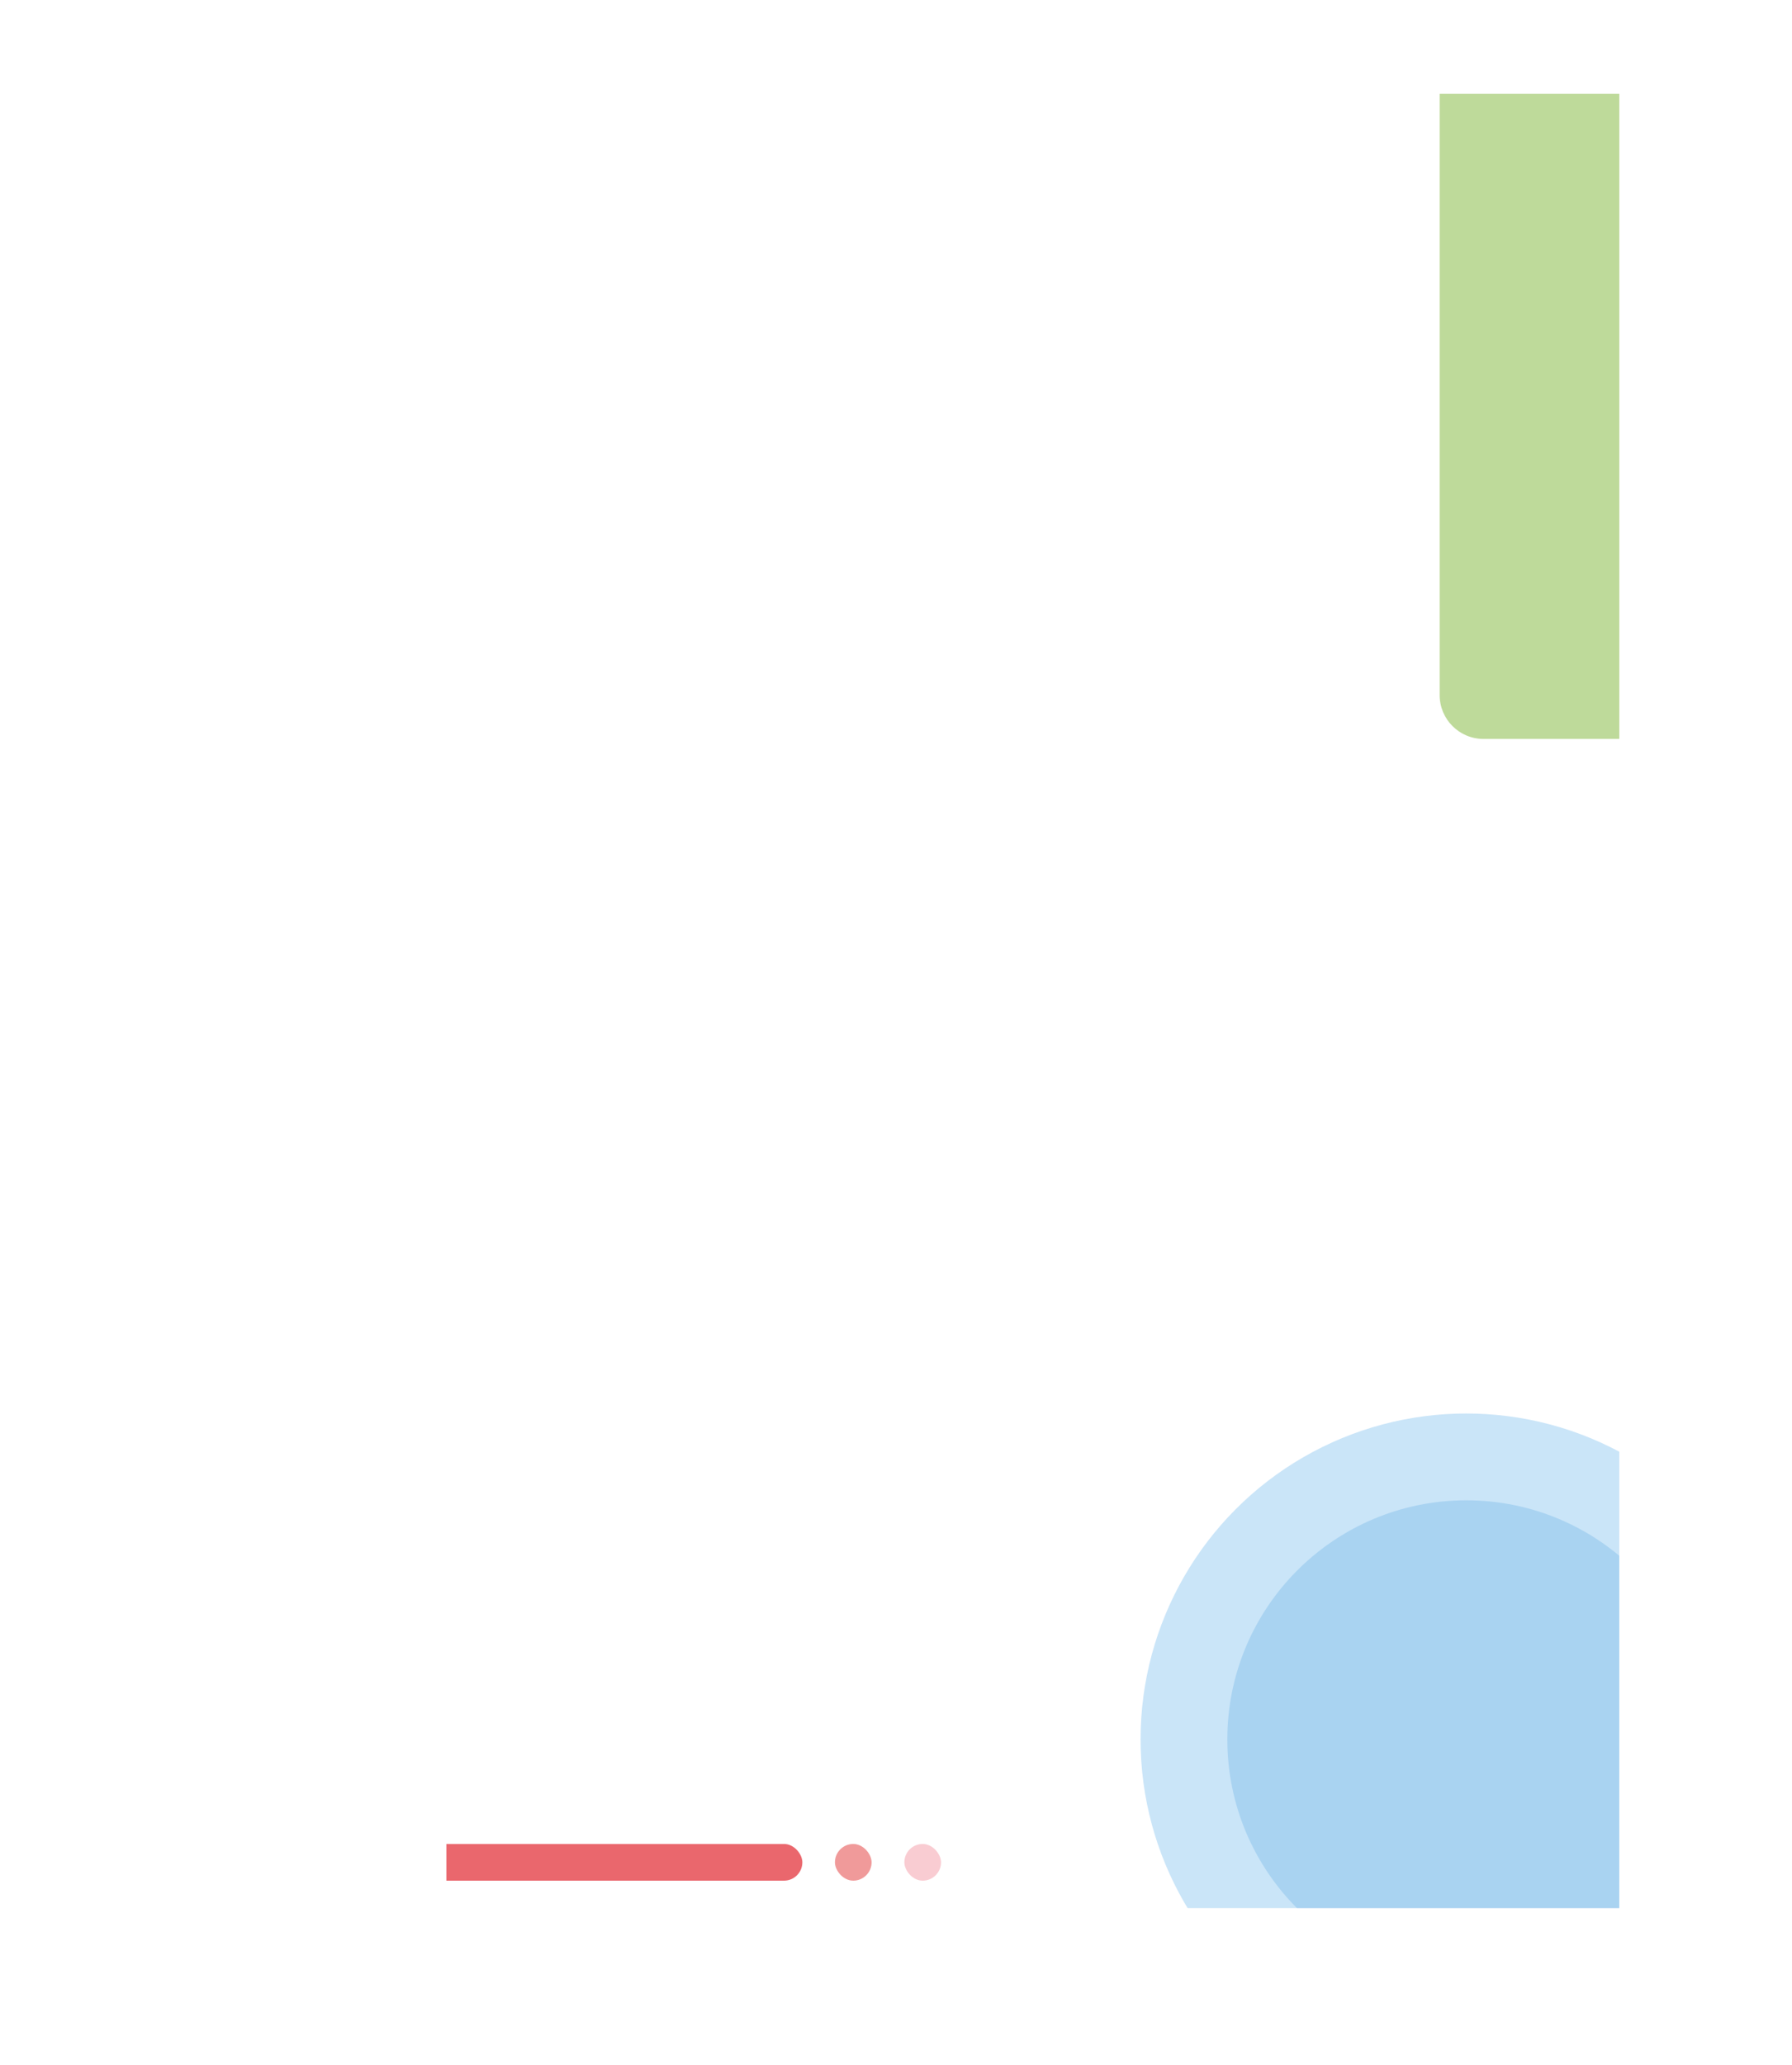 <svg xmlns="http://www.w3.org/2000/svg" xmlns:xlink="http://www.w3.org/1999/xlink" viewBox="0 0 4538.99 5228"><defs><style>.cls-1{fill:none;}.cls-2{clip-path:url(#clip-path);}.cls-3{fill:#aed081;}.cls-3,.cls-4,.cls-7{opacity:0.8;}.cls-5{fill:#bddef6;}.cls-6{fill:#94c8ee;}.cls-7{fill:#e54149;}.cls-8{fill:#f9ccd2;}.cls-9{fill:#f09a9a;}</style><clipPath id="clip-path" transform="translate(1130.59 237.43)"><rect class="cls-1" width="2971" height="4593"/></clipPath></defs><title>Asset 22022</title><g id="Layer_2" data-name="Layer 2"><g id="Layer_1-2" data-name="Layer 1"><g class="cls-2"><rect class="cls-3" x="1905.89" y="372.63" width="1870.45" height="650.32" rx="111" transform="translate(3273.91 3776.33) rotate(-90)"/><g class="cls-4"><circle class="cls-5" cx="3713.97" cy="4402.98" r="825.02"/><circle class="cls-6" cx="3713.97" cy="4402.98" r="605.25"/></g><rect class="cls-7" y="4667.6" width="2032.32" height="92.9" rx="46.45"/><rect class="cls-8" x="2290.66" y="4667.6" width="92.9" height="92.9" rx="46.45"/><rect class="cls-9" x="2114.79" y="4667.6" width="92.9" height="92.9" rx="46.45"/></g></g></g></svg>